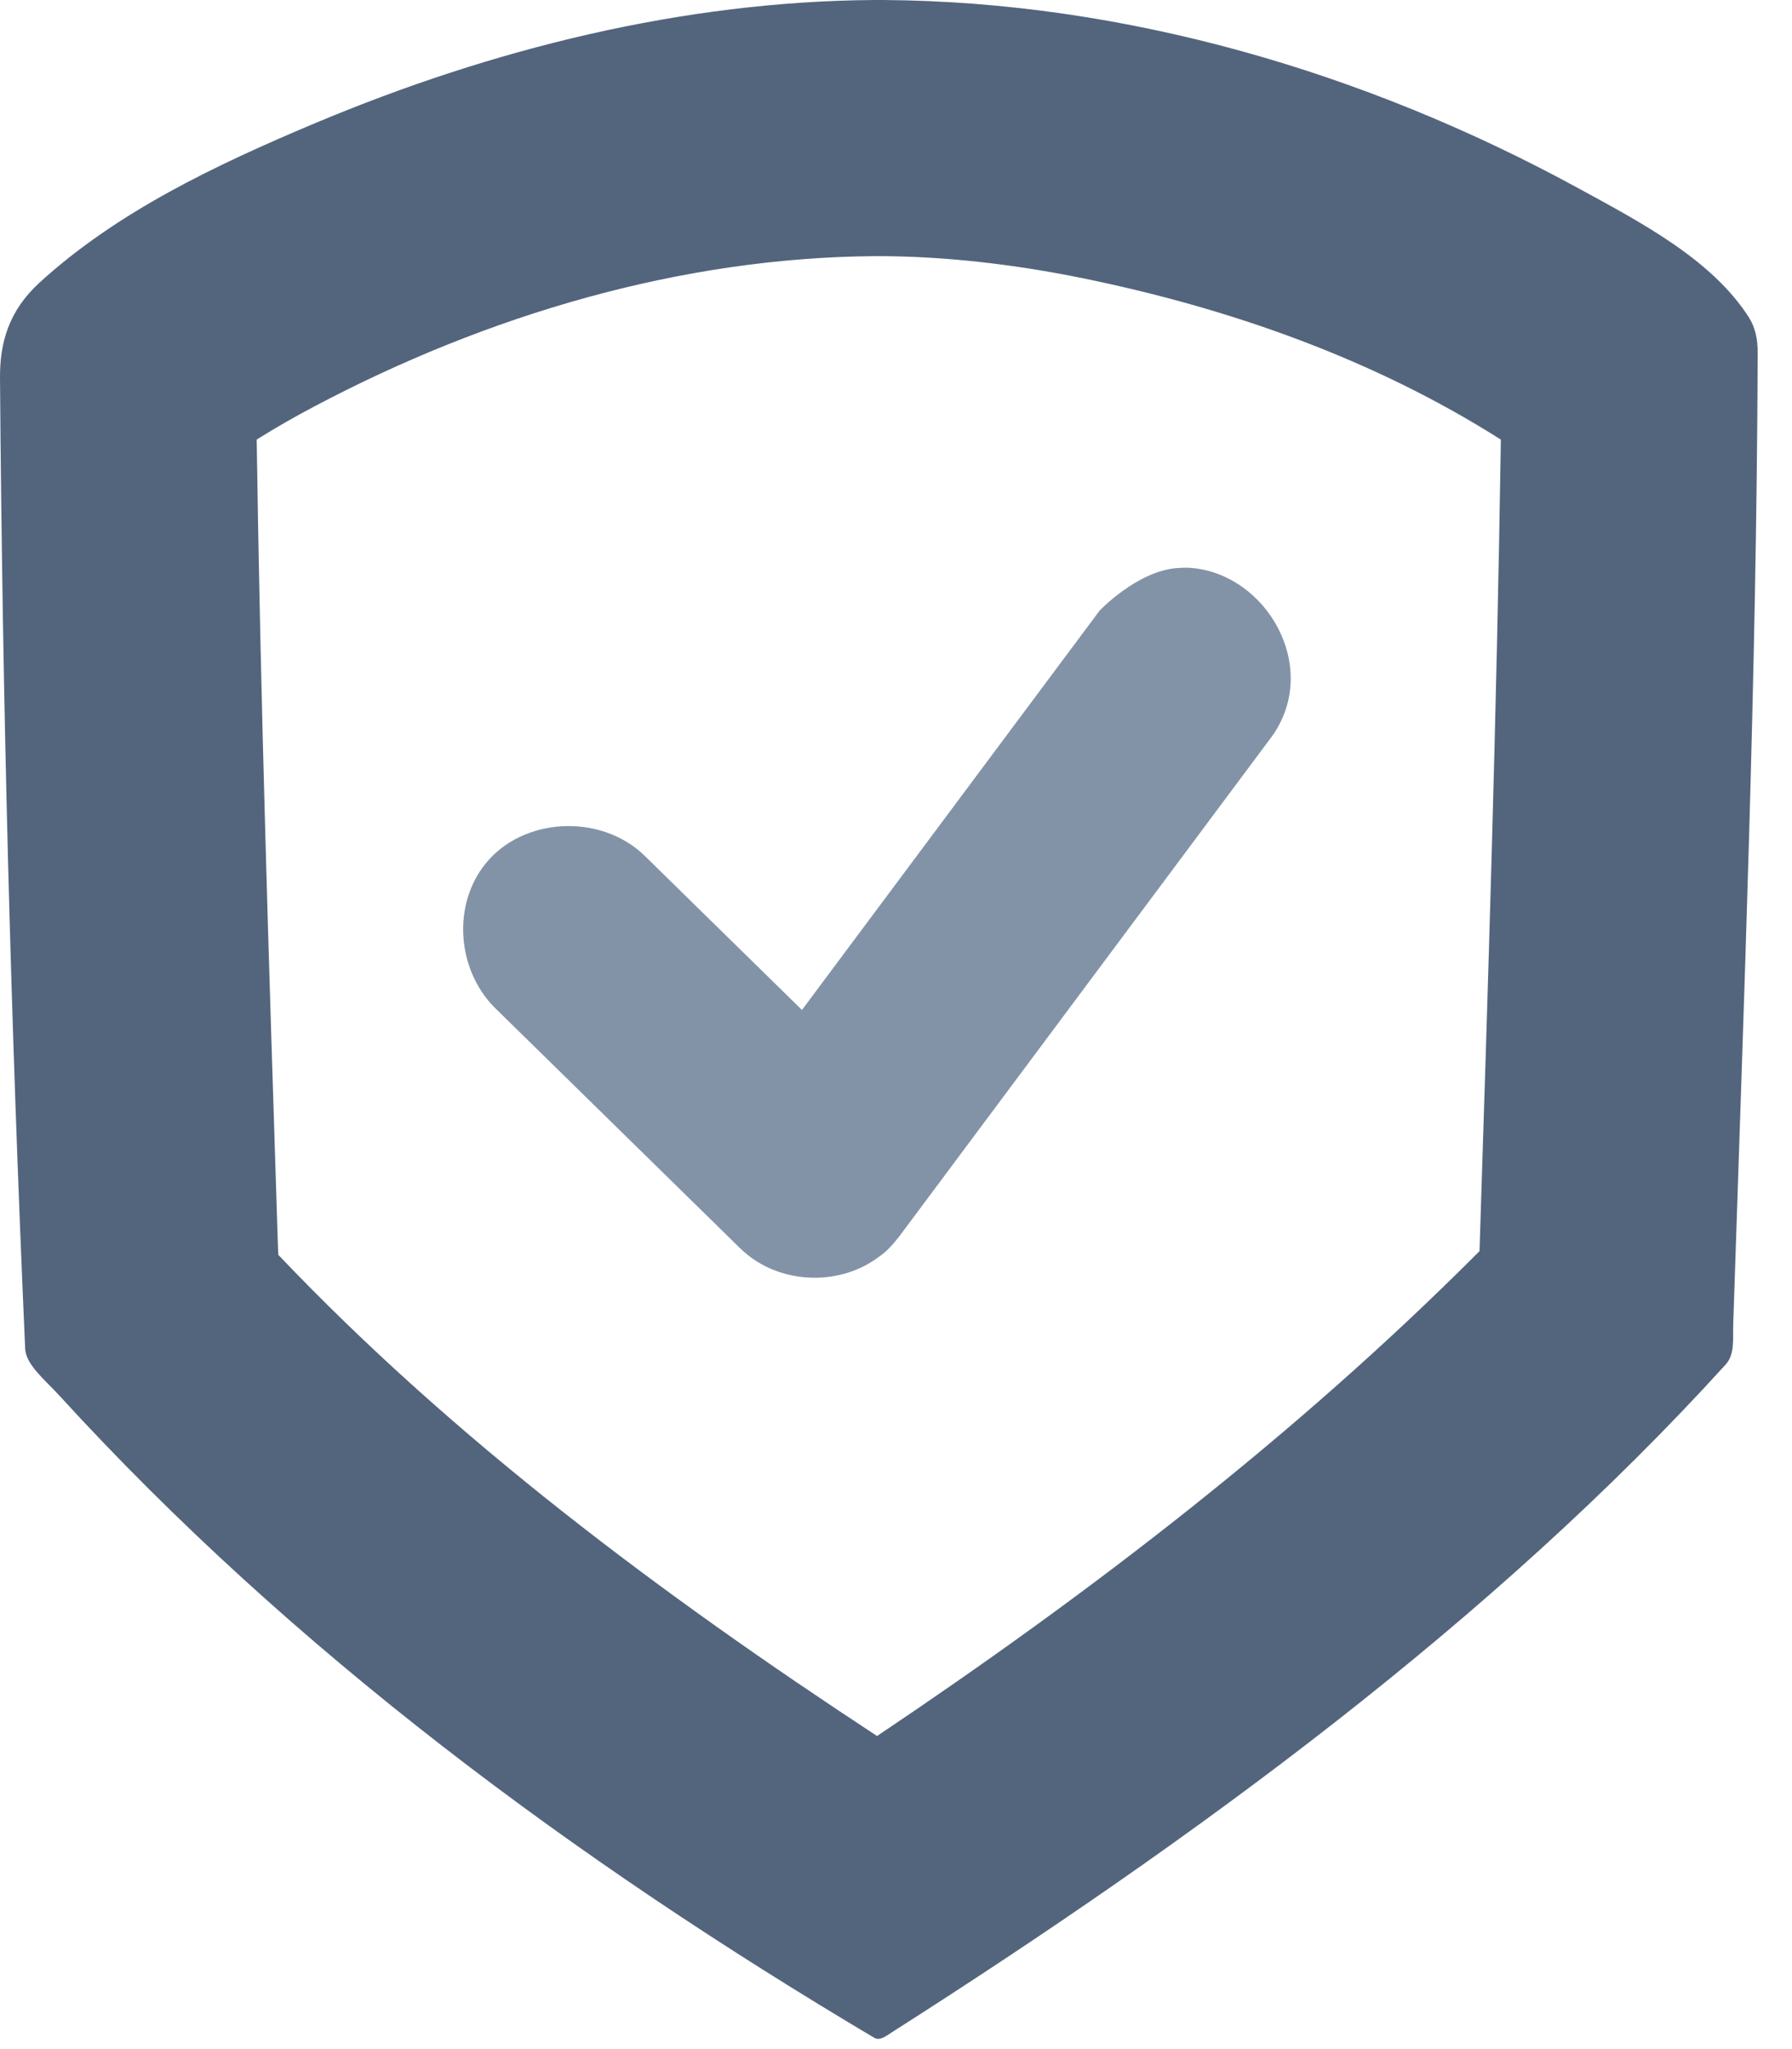 <?xml version="1.0" encoding="UTF-8" standalone="no"?><!DOCTYPE svg PUBLIC "-//W3C//DTD SVG 1.1//EN" "http://www.w3.org/Graphics/SVG/1.1/DTD/svg11.dtd"><svg width="100%" height="100%" viewBox="0 0 21 24" version="1.1" xmlns="http://www.w3.org/2000/svg" xmlns:xlink="http://www.w3.org/1999/xlink" xml:space="preserve" xmlns:serif="http://www.serif.com/" style="fill-rule:evenodd;clip-rule:evenodd;stroke-linejoin:round;stroke-miterlimit:2;"><g id="verified"><path d="M10.357,0c2.836,0.02 5.645,0.849 8.11,2.189c0.76,0.414 1.59,0.846 2.027,1.527c0.078,0.122 0.104,0.259 0.104,0.419c-0.013,3.797 -0.164,7.626 -0.287,11.381c-0.005,0.166 0.02,0.341 -0.084,0.461c-2.721,2.998 -6.214,5.558 -9.777,7.827c-0.066,0.042 -0.135,0.101 -0.204,0.064c-3.51,-2.082 -6.819,-4.533 -9.551,-7.523c-0.166,-0.182 -0.387,-0.355 -0.4,-0.545c-0.169,-3.809 -0.266,-7.559 -0.295,-11.372c-0.003,-0.409 0.1,-0.784 0.459,-1.114c0.909,-0.832 2.069,-1.382 3.235,-1.872c2.08,-0.873 4.311,-1.426 6.546,-1.442c0.039,0 0.078,0 0.117,0Zm-0.103,3c-2.279,0.016 -4.549,0.692 -6.566,1.758c-0.228,0.12 -0.454,0.249 -0.673,0.386l-0.007,0.005c0.045,3.113 0.146,6.219 0.245,9.325l0.008,0.223c2.058,2.163 4.491,3.98 7.017,5.636c2.52,-1.689 4.919,-3.534 7.046,-5.665l0.014,-0.014c0.101,-3.141 0.201,-6.286 0.249,-9.43l0.001,-0.075c-1.484,-0.942 -3.176,-1.539 -4.908,-1.892c-0.799,-0.162 -1.622,-0.259 -2.426,-0.257Z" style="fill:#53657d;"/><path d="M13.974,6.653c0.865,0.081 1.491,1.143 0.95,1.946c-0.011,0.016 -0.023,0.032 -0.035,0.048l-4.343,5.824c-0.134,0.172 -0.19,0.212 -0.297,0.285c-0.441,0.3 -1.075,0.276 -1.491,-0.061c-0.041,-0.033 -0.05,-0.043 -0.089,-0.079l-2.881,-2.823c-0.433,-0.445 -0.489,-1.195 -0.097,-1.679c0.435,-0.538 1.329,-0.59 1.847,-0.107l1.86,1.822l3.487,-4.676c0,0 0.44,-0.465 0.911,-0.5c0.115,-0.008 0.142,-0.002 0.178,0Z" style="fill:#8393a7;"/></g></svg>